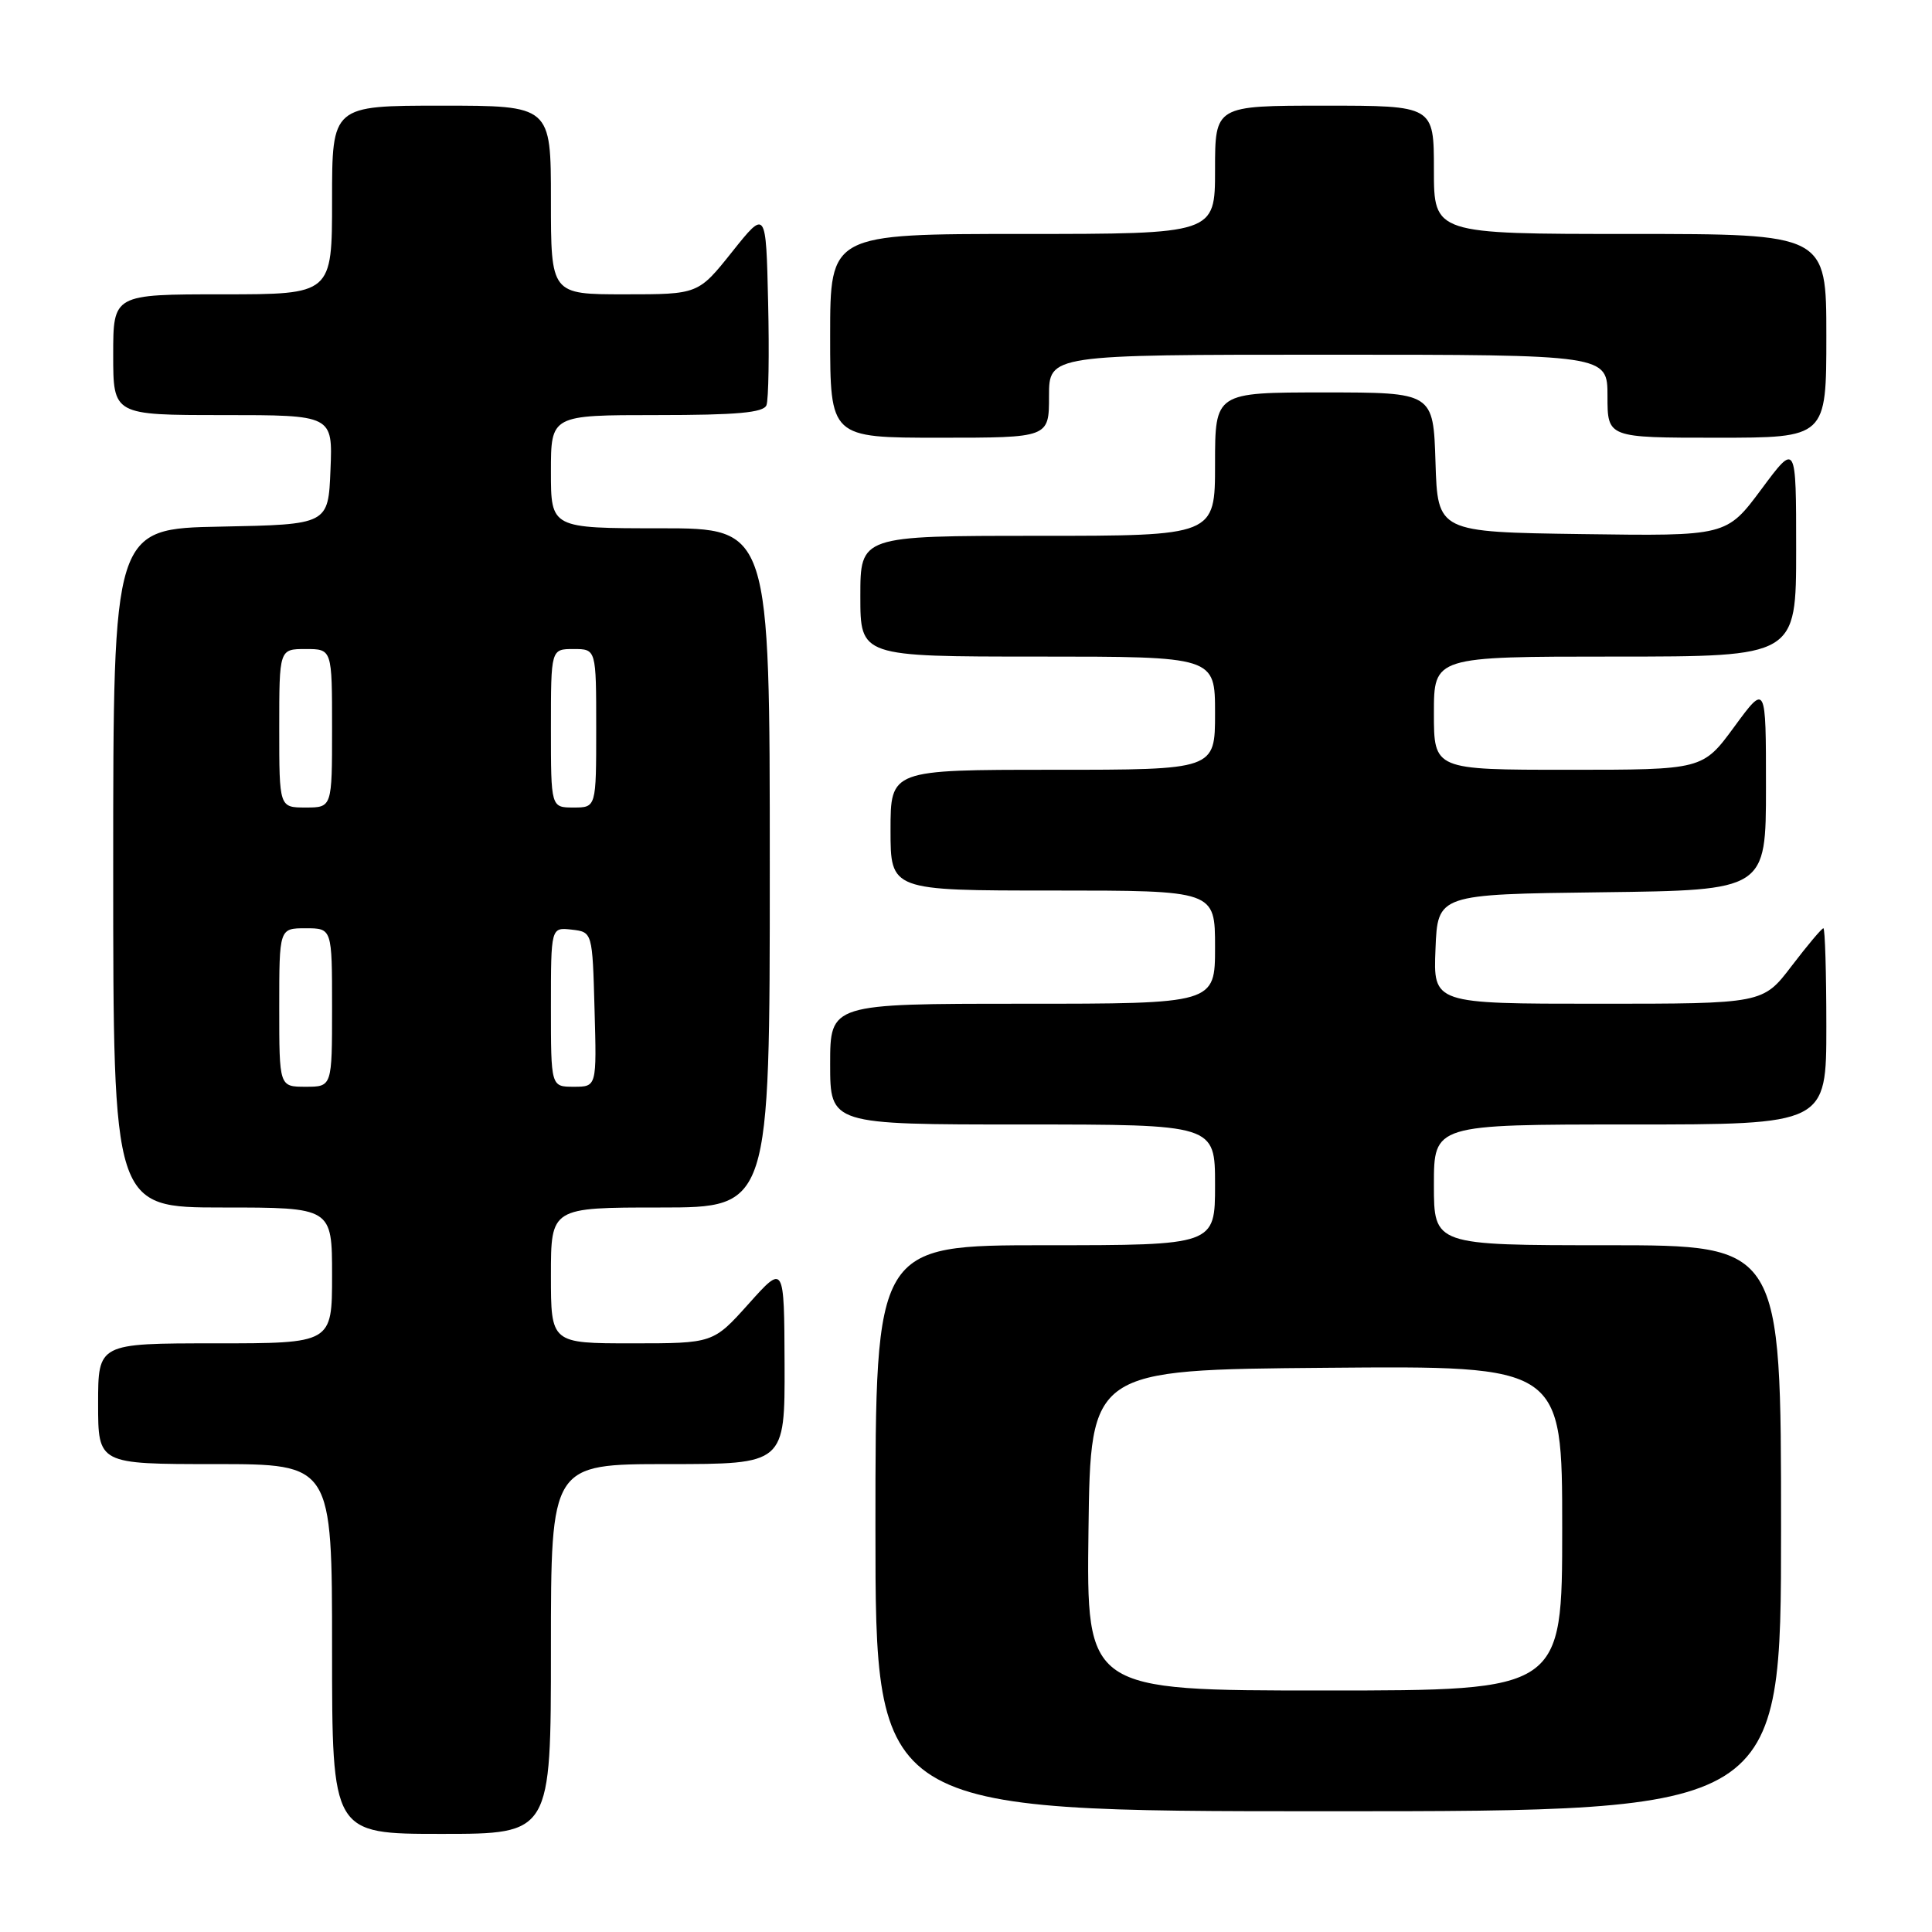 <?xml version="1.0" encoding="UTF-8" standalone="no"?>
<!DOCTYPE svg PUBLIC "-//W3C//DTD SVG 1.1//EN" "http://www.w3.org/Graphics/SVG/1.1/DTD/svg11.dtd" >
<svg xmlns="http://www.w3.org/2000/svg" xmlns:xlink="http://www.w3.org/1999/xlink" version="1.1" viewBox="0 0 256 256">
 <g >
 <path fill="currentColor"
d=" M 73.00 218.50 C 73.00 194.00 73.00 194.00 88.50 194.00 C 104.00 194.00 104.00 194.00 103.96 180.75 C 103.91 167.50 103.91 167.50 99.21 172.75 C 94.50 178.00 94.50 178.00 83.75 178.00 C 73.00 178.00 73.00 178.00 73.00 169.00 C 73.00 160.00 73.00 160.00 87.50 160.00 C 102.00 160.00 102.00 160.00 102.00 115.00 C 102.00 70.00 102.00 70.00 87.50 70.00 C 73.00 70.00 73.00 70.00 73.00 62.50 C 73.00 55.00 73.00 55.00 87.03 55.00 C 97.65 55.00 101.18 54.68 101.56 53.69 C 101.84 52.98 101.94 46.84 101.78 40.06 C 101.50 27.74 101.50 27.74 97.01 33.37 C 92.52 39.00 92.52 39.00 82.76 39.00 C 73.00 39.00 73.00 39.00 73.00 26.50 C 73.00 14.00 73.00 14.00 58.50 14.00 C 44.00 14.00 44.00 14.00 44.00 26.50 C 44.00 39.00 44.00 39.00 29.50 39.00 C 15.00 39.00 15.00 39.00 15.00 47.00 C 15.00 55.00 15.00 55.00 29.54 55.00 C 44.09 55.00 44.09 55.00 43.79 62.25 C 43.50 69.50 43.50 69.50 29.25 69.78 C 15.00 70.05 15.00 70.05 15.00 115.03 C 15.00 160.00 15.00 160.00 29.50 160.00 C 44.00 160.00 44.00 160.00 44.00 169.00 C 44.00 178.00 44.00 178.00 28.50 178.00 C 13.00 178.00 13.00 178.00 13.00 186.00 C 13.00 194.00 13.00 194.00 28.50 194.00 C 44.00 194.00 44.00 194.00 44.00 218.50 C 44.00 243.00 44.00 243.00 58.50 243.00 C 73.00 243.00 73.00 243.00 73.00 218.50 Z  M 236.00 202.50 C 236.00 165.00 236.00 165.00 213.00 165.00 C 190.00 165.00 190.00 165.00 190.00 157.00 C 190.00 149.00 190.00 149.00 216.00 149.00 C 242.00 149.00 242.00 149.00 242.00 136.00 C 242.00 128.85 241.82 123.00 241.61 123.00 C 241.39 123.00 239.50 125.25 237.40 128.00 C 233.59 133.00 233.59 133.00 211.75 133.00 C 189.91 133.00 189.91 133.00 190.21 125.75 C 190.50 118.50 190.50 118.50 212.25 118.23 C 234.00 117.96 234.00 117.96 234.00 104.27 C 234.00 90.58 234.00 90.58 229.81 96.29 C 225.62 102.00 225.62 102.00 207.81 102.00 C 190.00 102.00 190.00 102.00 190.00 94.50 C 190.00 87.00 190.00 87.00 214.00 87.00 C 238.00 87.00 238.00 87.00 238.00 72.81 C 238.00 58.62 238.00 58.62 233.39 64.83 C 228.77 71.04 228.77 71.04 209.64 70.77 C 190.50 70.50 190.50 70.50 190.21 61.25 C 189.92 52.00 189.92 52.00 175.46 52.00 C 161.00 52.00 161.00 52.00 161.00 61.50 C 161.00 71.00 161.00 71.00 137.50 71.00 C 114.00 71.00 114.00 71.00 114.00 79.00 C 114.00 87.00 114.00 87.00 137.50 87.00 C 161.00 87.00 161.00 87.00 161.00 94.50 C 161.00 102.00 161.00 102.00 139.50 102.00 C 118.00 102.00 118.00 102.00 118.00 110.00 C 118.00 118.00 118.00 118.00 139.50 118.00 C 161.00 118.00 161.00 118.00 161.00 125.50 C 161.00 133.00 161.00 133.00 135.50 133.00 C 110.00 133.00 110.00 133.00 110.00 141.00 C 110.00 149.00 110.00 149.00 135.50 149.00 C 161.00 149.00 161.00 149.00 161.00 157.00 C 161.00 165.00 161.00 165.00 138.50 165.00 C 116.00 165.00 116.00 165.00 116.00 202.50 C 116.00 240.00 116.00 240.00 176.00 240.00 C 236.00 240.00 236.00 240.00 236.00 202.50 Z  M 139.00 52.50 C 139.00 47.00 139.00 47.00 176.00 47.00 C 213.00 47.00 213.00 47.00 213.00 52.50 C 213.00 58.00 213.00 58.00 227.50 58.00 C 242.00 58.00 242.00 58.00 242.00 44.50 C 242.00 31.00 242.00 31.00 216.00 31.00 C 190.00 31.00 190.00 31.00 190.00 22.50 C 190.00 14.00 190.00 14.00 175.50 14.00 C 161.00 14.00 161.00 14.00 161.00 22.50 C 161.00 31.00 161.00 31.00 135.50 31.00 C 110.00 31.00 110.00 31.00 110.00 44.50 C 110.00 58.00 110.00 58.00 124.50 58.00 C 139.00 58.00 139.00 58.00 139.00 52.50 Z  M 37.00 133.50 C 37.00 123.00 37.00 123.00 40.50 123.00 C 44.00 123.00 44.00 123.00 44.00 133.50 C 44.00 144.00 44.00 144.00 40.50 144.00 C 37.00 144.00 37.00 144.00 37.00 133.50 Z  M 73.00 133.43 C 73.00 122.87 73.00 122.87 75.75 123.18 C 78.50 123.50 78.50 123.50 78.78 133.75 C 79.07 144.00 79.07 144.00 76.03 144.00 C 73.00 144.00 73.00 144.00 73.00 133.43 Z  M 37.00 96.50 C 37.00 86.00 37.00 86.00 40.50 86.00 C 44.00 86.00 44.00 86.00 44.00 96.50 C 44.00 107.00 44.00 107.00 40.50 107.00 C 37.00 107.00 37.00 107.00 37.00 96.50 Z  M 73.00 96.50 C 73.00 86.00 73.00 86.00 76.00 86.00 C 79.00 86.00 79.00 86.00 79.00 96.50 C 79.00 107.00 79.00 107.00 76.00 107.00 C 73.00 107.00 73.00 107.00 73.00 96.50 Z  M 144.23 202.75 C 144.50 181.50 144.50 181.50 175.75 181.24 C 207.00 180.97 207.00 180.97 207.00 202.49 C 207.00 224.00 207.00 224.00 175.48 224.00 C 143.96 224.00 143.96 224.00 144.23 202.75 Z "/>
</g>
</svg>